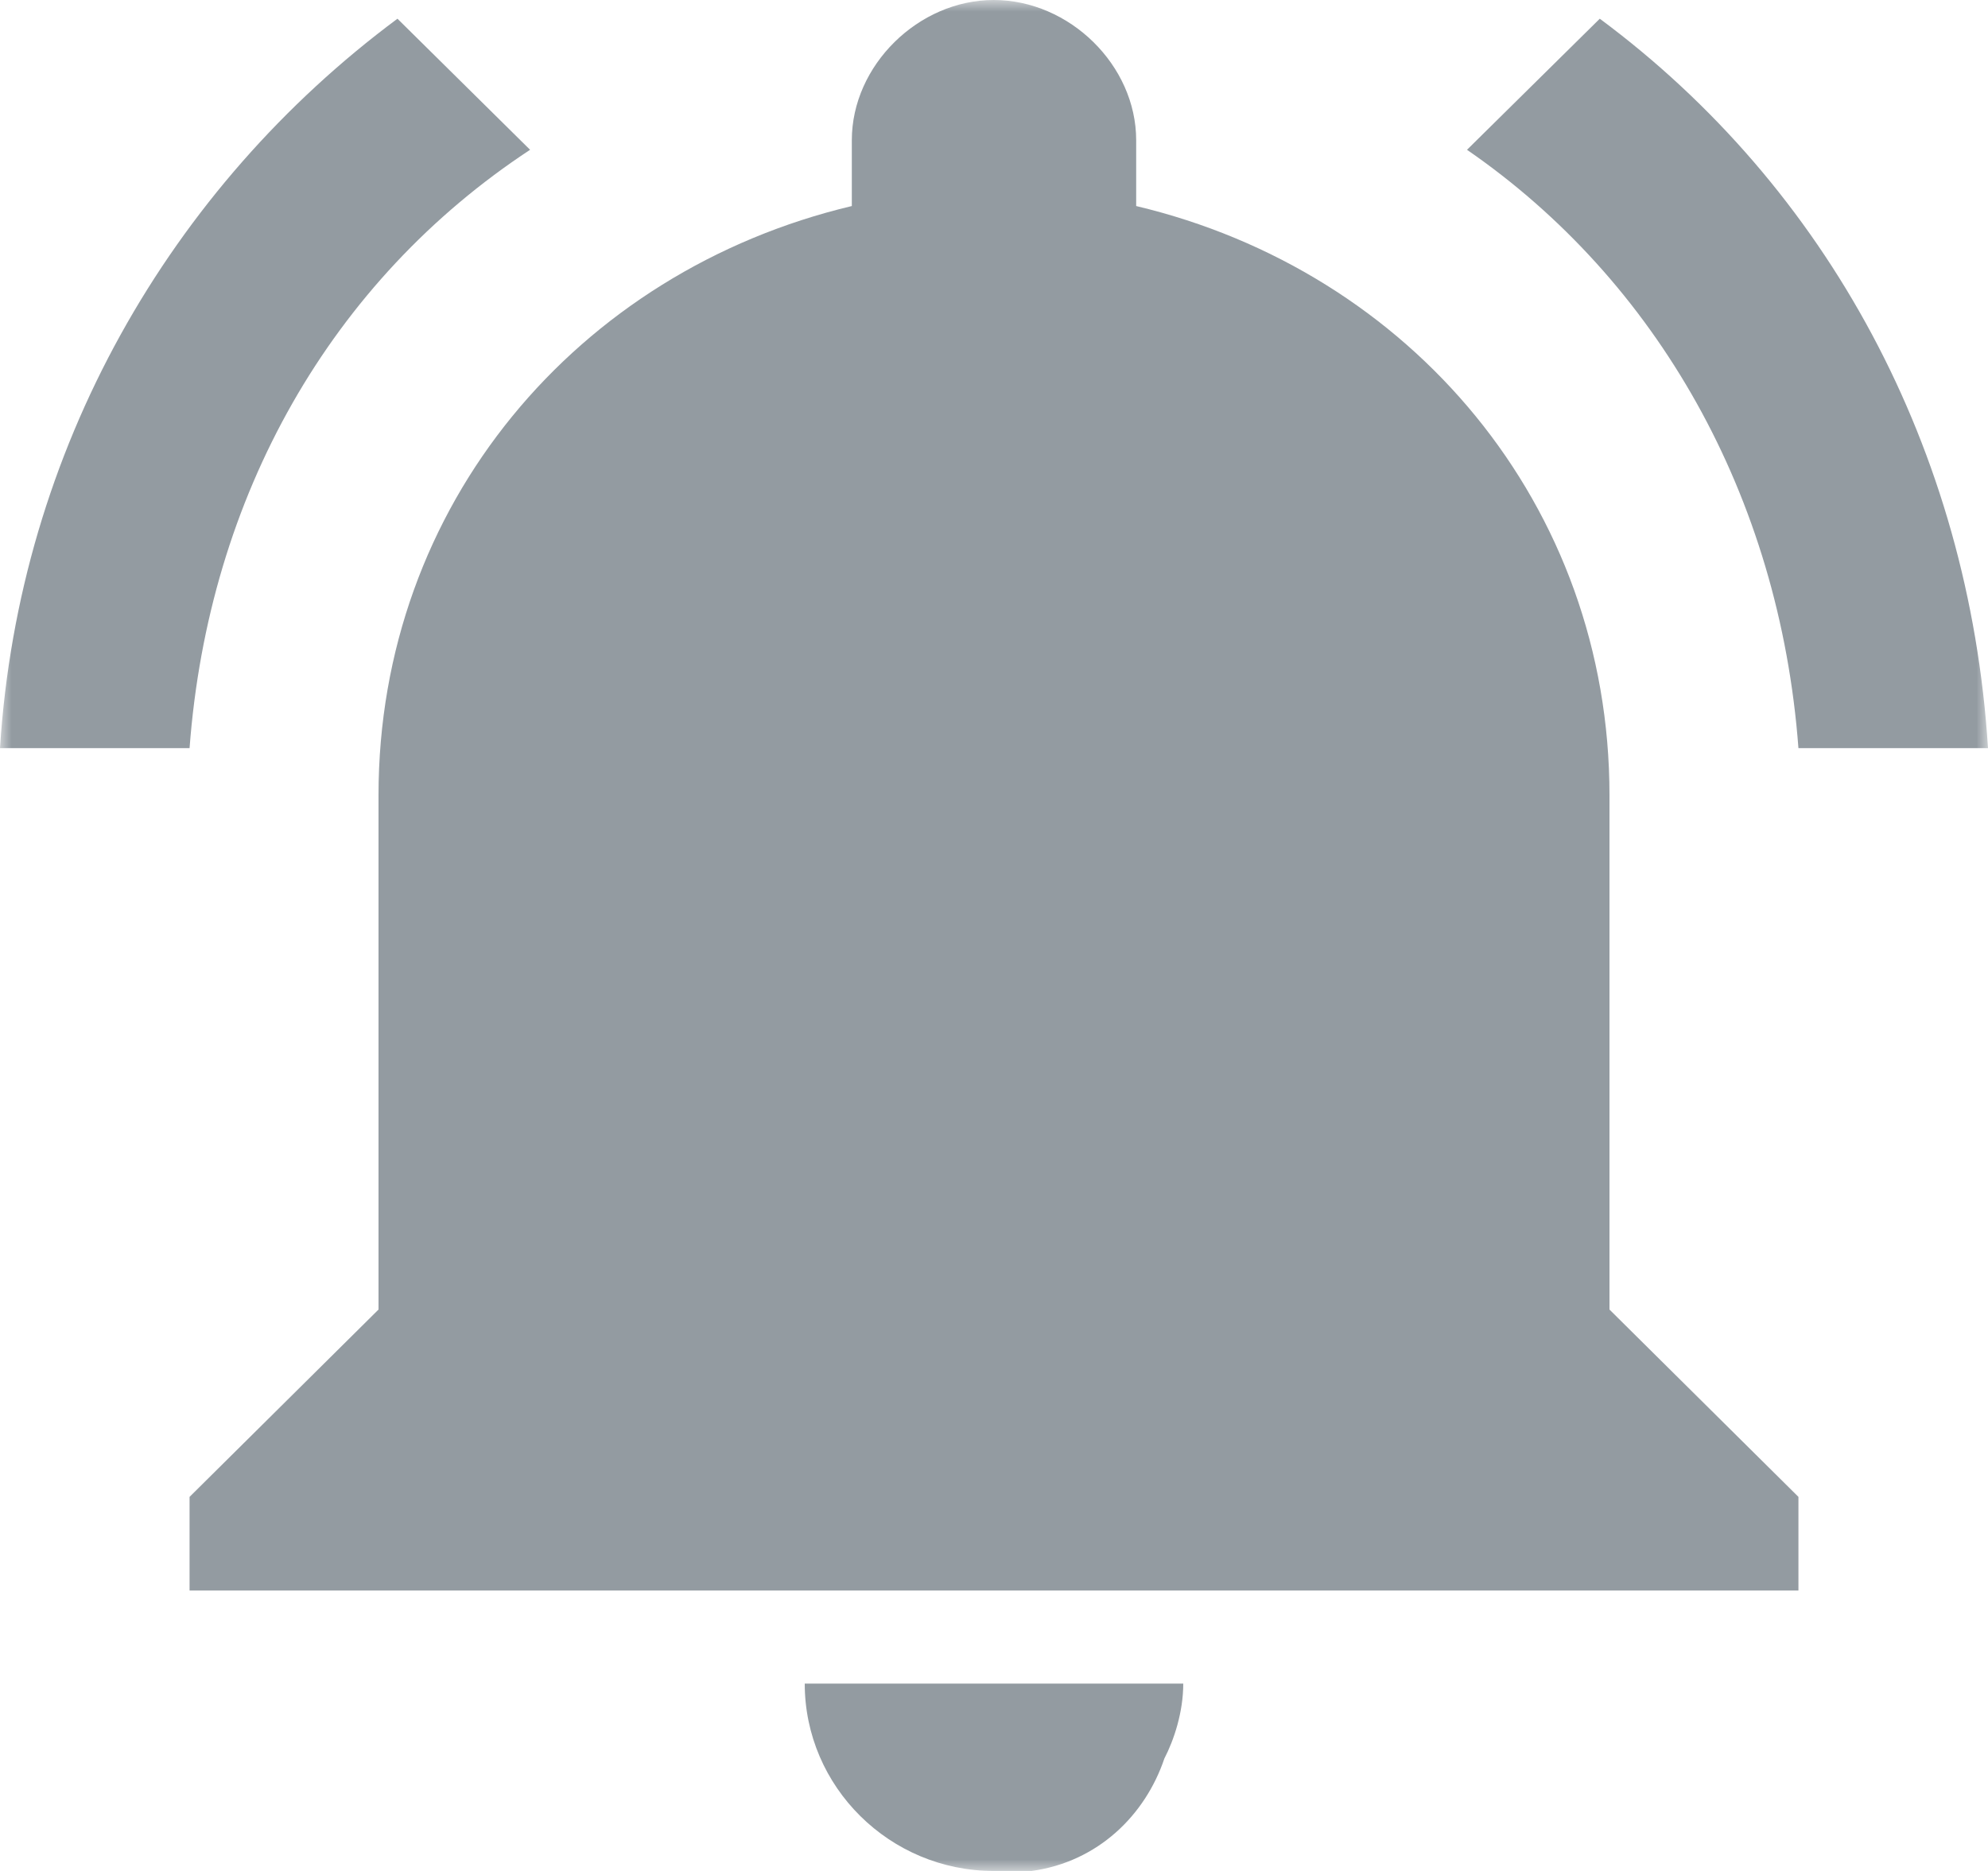 <?xml version="1.0" encoding="UTF-8"?>
<svg width="85px" height="80px" viewBox="0 0 85 80" version="1.1" xmlns="http://www.w3.org/2000/svg" xmlns:xlink="http://www.w3.org/1999/xlink">
    <!-- Generator: Sketch 52.6 (67491) - http://www.bohemiancoding.com/sketch -->
    <title>turn-notifications-on-button</title>
    <desc>Created with Sketch.</desc>
    <defs>
        <polygon id="path-1" points="0 0 85 0 85 80 0 80"></polygon>
    </defs>
    <g id="UI" stroke="none" stroke-width="1" fill="none" fill-rule="evenodd">
        <g id="2.1.2-Satisfacción-de-usuario" transform="translate(-678, -172)">
            <g id="turn-notifications-on-button" transform="translate(678, 172)">
                <mask id="mask-2" fill="white">
                    <use xlink:href="#path-1"></use>
                </mask>
                <g id="Clip-2"></g>
                <path d="M22.665,6.405 L16.994,0.8 C7.29,8.01 0.809,19.2 0,31.99 L8.105,31.99 C8.914,21.19 14.171,11.99 22.665,6.405 Z M76.895,31.99 L85,31.99 C84.191,19.2 78.119,8.01 68.401,0.8 L62.724,6.405 C70.829,11.99 76.086,21.19 76.895,31.99 Z M68.816,34.005 C68.816,21.6 60.316,11.6 48.579,8.81 L48.579,5.995 C48.579,2.795 45.73,0 42.487,0 C39.27,0 36.421,2.795 36.421,5.995 L36.421,8.81 C24.684,11.6 16.184,21.6 16.184,34.005 L16.184,55.995 L8.105,64.005 L8.105,68.01 L76.895,68.01 L76.895,64.005 L68.816,55.995 L68.816,34.005 Z M42.487,80 L44.111,80 C46.955,79.61 48.973,77.6 49.783,75.195 C50.198,74.395 50.592,73.205 50.592,71.99 L34.408,71.99 C34.408,76.405 38.045,80 42.487,80 Z" id="Fill-1" fill="#939BA1" mask="url(#mask-2)"></path>
            </g>
        </g>
    </g>
</svg>